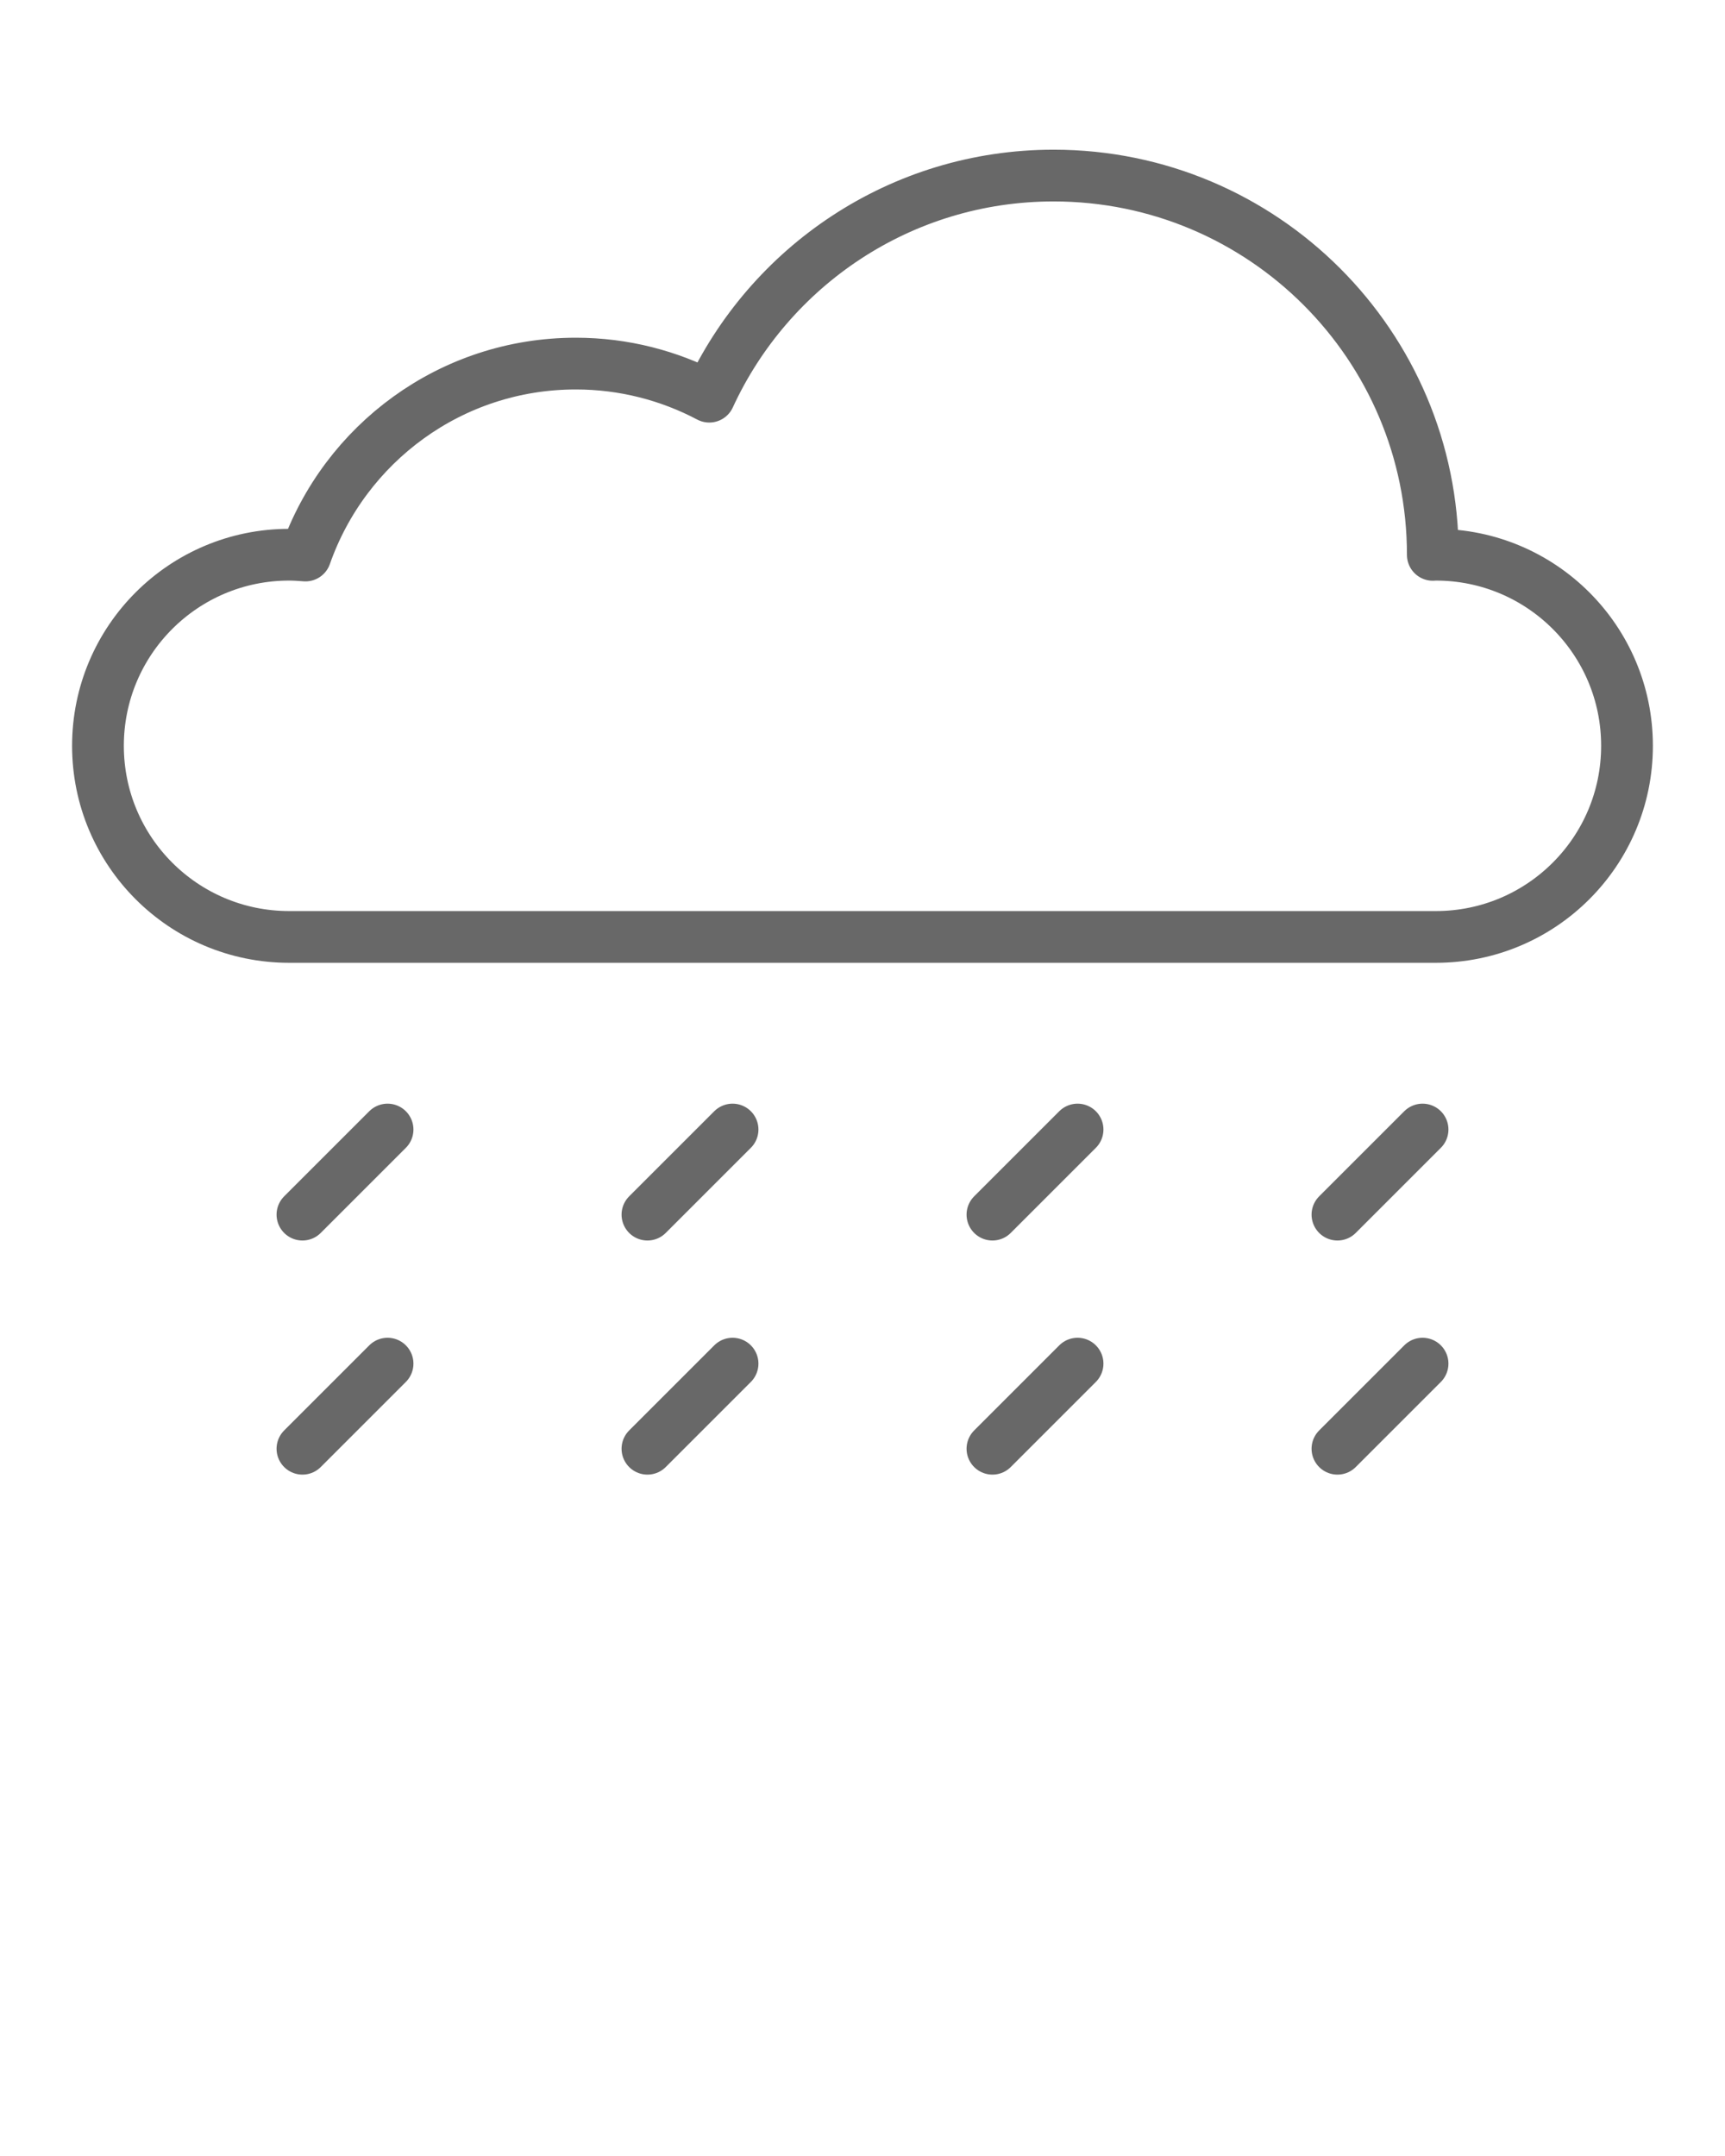 <svg xmlns="http://www.w3.org/2000/svg" xmlns:xlink="http://www.w3.org/1999/xlink" version="1.1" x="0px" y="0px" viewBox="0 0 100 125" enable-background="new 0 0 100 100" xml:space="preserve"><g><path fill="none" stroke="#686868" stroke-width="3" stroke-linecap="round" stroke-linejoin="round" stroke-miterlimit="10" d="   M83.241,32.161c-0.061,0-0.119,0.008-0.179,0.009c0-0.003,0-0.006,0-0.009c0-12.141-9.842-21.982-21.982-21.982   c-8.866,0-16.486,5.26-19.962,12.819c-2.312-1.22-4.942-1.918-7.739-1.918c-7.251,0-13.401,4.652-15.672,11.128   c-0.313-0.026-0.628-0.047-0.948-0.047c-6.12,0-11.08,4.96-11.08,11.08c0,6.119,4.96,11.08,11.08,11.08h66.481   c6.12,0,11.08-4.961,11.08-11.08C94.321,37.121,89.36,32.161,83.241,32.161z"/><g><line fill="none" stroke="#686868" stroke-width="3" stroke-linecap="round" stroke-linejoin="round" stroke-miterlimit="10" x1="22.467" y1="65.488" x2="17.533" y2="70.422"/><line fill="none" stroke="#686868" stroke-width="3" stroke-linecap="round" stroke-linejoin="round" stroke-miterlimit="10" x1="22.467" y1="79.061" x2="17.533" y2="83.995"/><line fill="none" stroke="#686868" stroke-width="3" stroke-linecap="round" stroke-linejoin="round" stroke-miterlimit="10" x1="42.467" y1="65.488" x2="37.533" y2="70.422"/><line fill="none" stroke="#686868" stroke-width="3" stroke-linecap="round" stroke-linejoin="round" stroke-miterlimit="10" x1="42.467" y1="79.061" x2="37.533" y2="83.995"/><line fill="none" stroke="#686868" stroke-width="3" stroke-linecap="round" stroke-linejoin="round" stroke-miterlimit="10" x1="62.467" y1="65.488" x2="57.533" y2="70.422"/><line fill="none" stroke="#686868" stroke-width="3" stroke-linecap="round" stroke-linejoin="round" stroke-miterlimit="10" x1="62.467" y1="79.061" x2="57.533" y2="83.995"/><line fill="none" stroke="#686868" stroke-width="3" stroke-linecap="round" stroke-linejoin="round" stroke-miterlimit="10" x1="82.467" y1="65.488" x2="77.533" y2="70.422"/><line fill="none" stroke="#686868" stroke-width="3" stroke-linecap="round" stroke-linejoin="round" stroke-miterlimit="10" x1="82.467" y1="79.061" x2="77.533" y2="83.995"/></g></g></svg>
